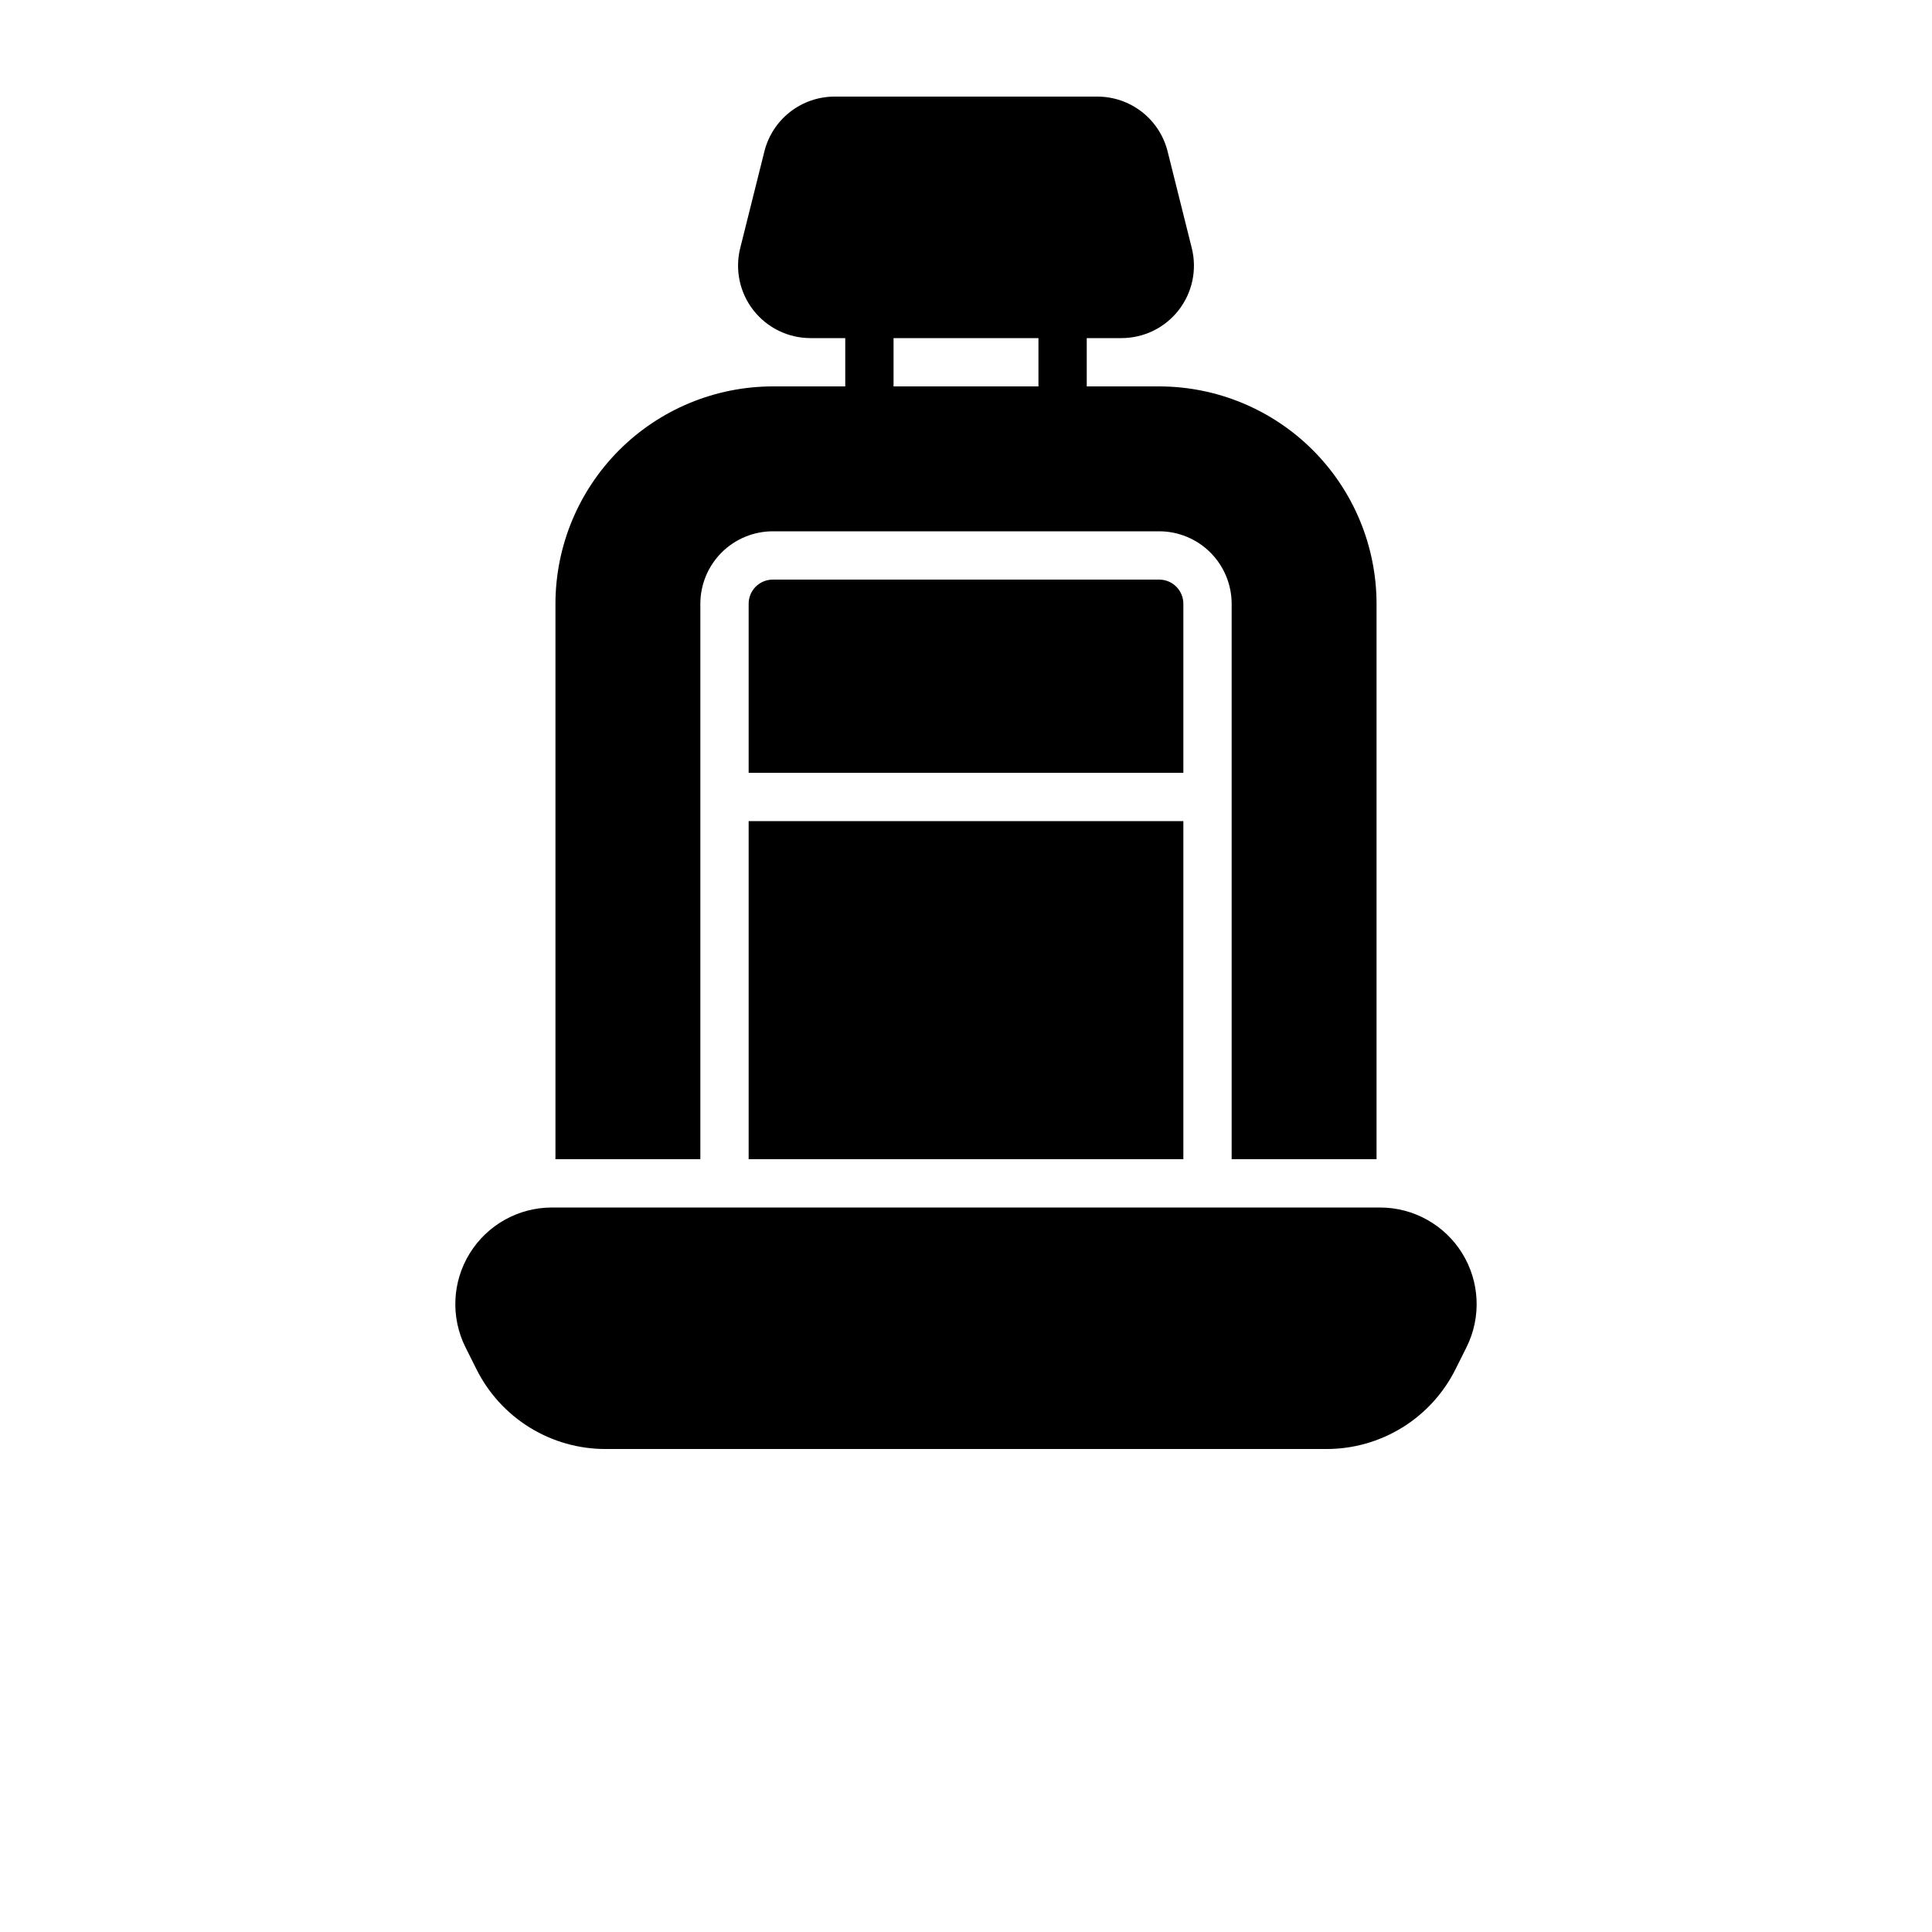 <svg width="50" height="50" viewBox="0 0 188 188" fill="none" xmlns="http://www.w3.org/2000/svg">
<path d="M142.7 131.106L141.649 133.208V133.207C140.485 135.555 138.686 137.53 136.458 138.907C134.229 140.285 131.658 141.011 129.038 141.001H58.962C56.341 141.011 53.771 140.285 51.541 138.907C49.312 137.53 47.514 135.555 46.349 133.207L45.298 131.105V131.106C43.842 128.191 43.998 124.731 45.711 121.96C47.424 119.188 50.45 117.501 53.707 117.501H134.292C137.549 117.502 140.575 119.189 142.287 121.96C144 124.731 144.155 128.191 142.699 131.106H142.7ZM115.15 58.75C115.149 57.452 114.098 56.401 112.8 56.4H75.2C73.902 56.401 72.851 57.452 72.85 58.75V75.2H115.15V58.75ZM68.15 112.8H54.05V58.75C54.056 53.142 56.287 47.767 60.251 43.801C64.217 39.837 69.593 37.606 75.2 37.6H82.25V32.9H78.87C76.698 32.9 74.648 31.9 73.313 30.189C71.976 28.478 71.503 26.246 72.03 24.14L74.38 14.74C74.76 13.215 75.64 11.859 76.88 10.892C78.119 9.924 79.647 9.399 81.22 9.4H106.78C108.353 9.399 109.88 9.924 111.12 10.891C112.359 11.858 113.24 13.213 113.62 14.738L115.97 24.14C116.497 26.247 116.024 28.478 114.687 30.189C113.352 31.9 111.302 32.9 109.13 32.9H105.75V37.6H112.8C118.408 37.606 123.783 39.837 127.749 43.801C131.714 47.767 133.944 53.142 133.95 58.75V112.8H119.85V58.75C119.848 56.88 119.104 55.089 117.783 53.767C116.462 52.446 114.67 51.702 112.8 51.7H75.2C73.331 51.702 71.539 52.446 70.217 53.767C68.896 55.089 68.152 56.88 68.15 58.75V112.8ZM86.95 37.6H101.05V32.9H86.95V37.6ZM72.85 112.8H115.15V79.9H72.85V112.8Z" fill="black"/>
</svg>
